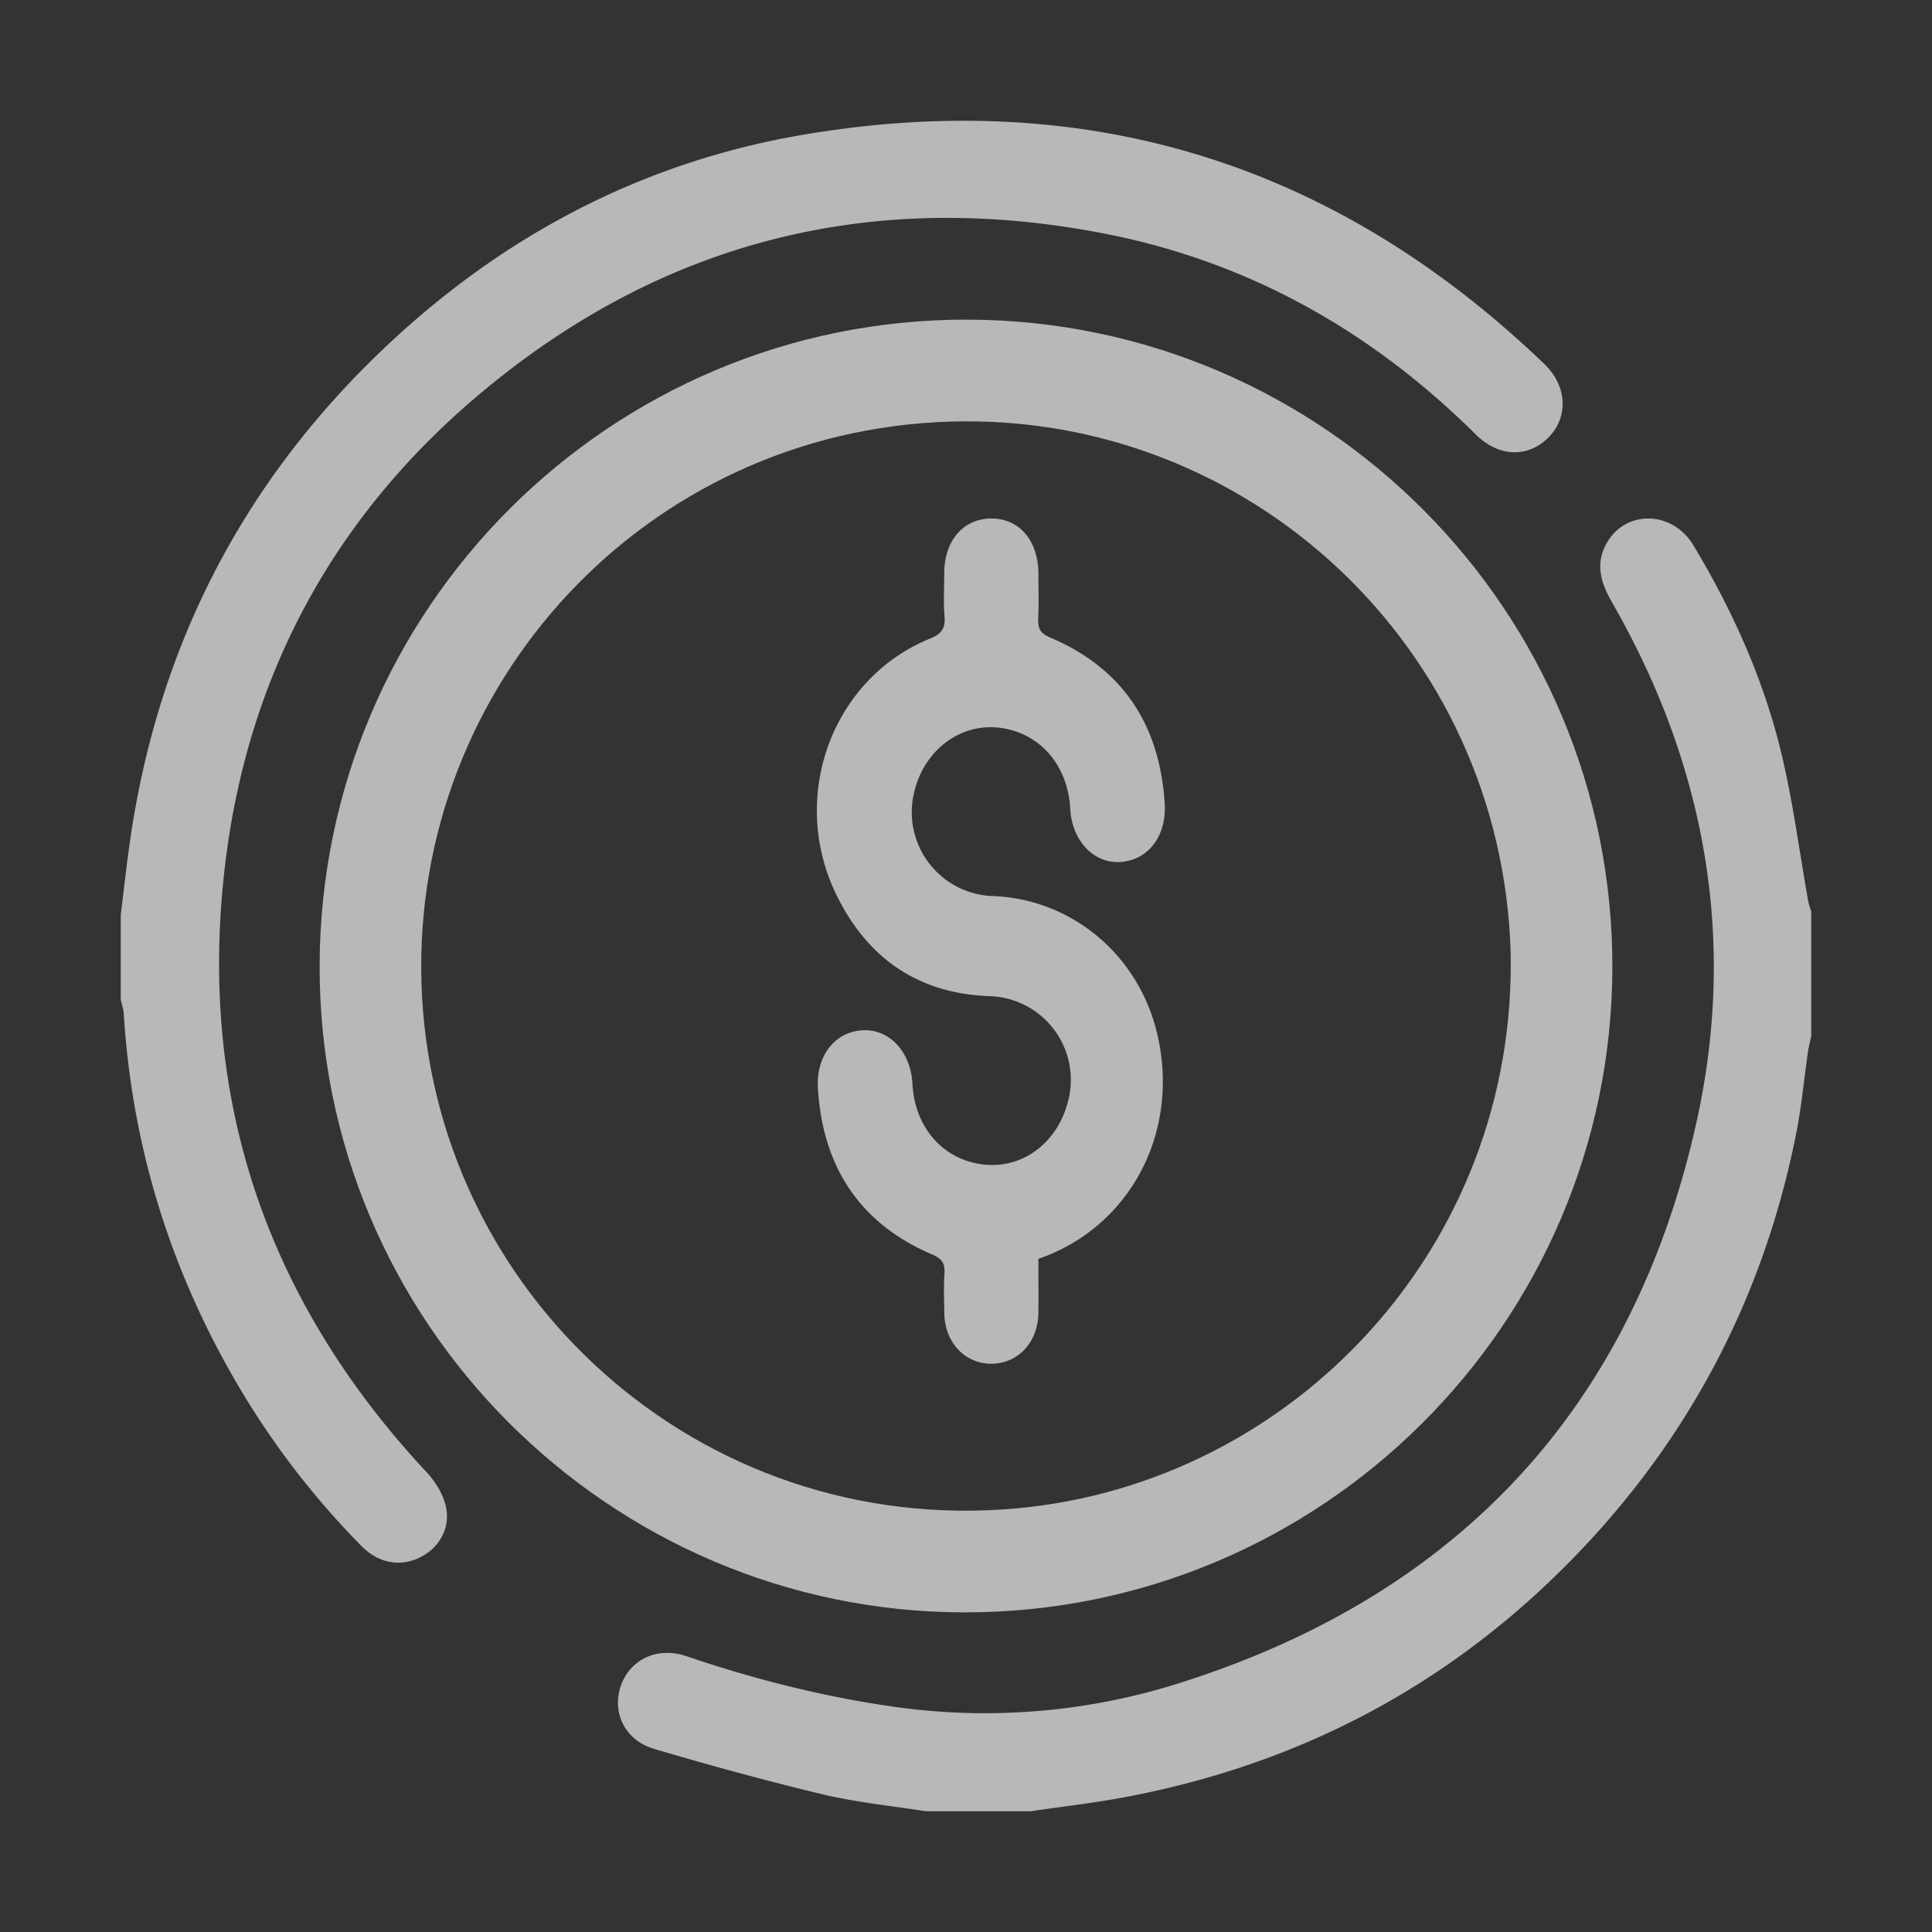<svg width="32" height="32" viewBox="0 0 32 32" xmlns="http://www.w3.org/2000/svg">
    <rect x="0" y="0" width="32" height="32" fill="#333333" stroke="none"/>
    <g fill="none" fill-rule="evenodd">
        <path d="M0 0h32v32H0z"/>
        <g opacity=".65" fill="#FFF">
            <path d="M2 15.147c.053-.419.098-.838.159-1.256.486-3.325 1.981-6.112 4.459-8.361 1.918-1.74 4.16-2.874 6.707-3.302 4.704-.792 8.799.484 12.251 3.798.388.372.405.889.065 1.226-.34.336-.822.318-1.2-.058-1.726-1.713-3.763-2.86-6.148-3.325-3.883-.756-7.373.135-10.394 2.696-2.354 1.995-3.76 4.567-4.155 7.634-.5 3.903.634 7.304 3.319 10.182.146.156.276.365.322.57.081.367-.117.694-.435.848-.326.157-.684.092-.962-.191a13.62 13.62 0 0 1-1.97-2.535c-1.162-1.934-1.828-4.024-1.968-6.281-.005-.08-.033-.157-.05-.236v-1.409zM15.333 30c-.57-.09-1.148-.147-1.708-.28a55.796 55.796 0 0 1-2.793-.754c-.484-.143-.702-.605-.548-1.046.154-.438.607-.651 1.083-.489 1.131.384 2.283.676 3.467.842a10.65 10.65 0 0 0 4.77-.418c4.584-1.469 7.446-4.568 8.492-9.254.677-3.037.153-5.929-1.399-8.63-.182-.316-.277-.63-.089-.969.314-.564 1.094-.549 1.44.03.64 1.064 1.149 2.19 1.445 3.395.201.82.307 1.662.456 2.494.011.06.034.119.051.178v2.059c-.018.087-.041.174-.054.262-.066.454-.107.913-.197 1.363-.524 2.628-1.703 4.928-3.548 6.875-2.09 2.206-4.644 3.573-7.636 4.121-.495.09-.996.148-1.494.221h-1.738z"/>
            <path d="M25.021 15.771c-.15-5.057-4.345-8.938-9.279-8.788-5.053.153-8.914 4.365-8.761 9.304.158 5.126 4.595 9.178 9.858 8.696 4.588-.42 8.288-4.344 8.182-9.212M15.97 26.706C10.083 26.698 5.283 21.884 5.294 16c.011-5.922 4.823-10.72 10.735-10.706 5.899.015 10.69 4.833 10.677 10.735-.014 5.897-4.828 10.685-10.737 10.677"/>
            <path d="M17.199 20.85c0 .314.003.608 0 .902-.008.487-.346.841-.791.836-.432-.005-.76-.36-.767-.833-.004-.221-.012-.443.002-.664.012-.176-.05-.247-.206-.314-1.161-.497-1.806-1.409-1.89-2.747-.034-.545.285-.946.75-.966.44-.018.789.362.816.887.037.728.514 1.266 1.187 1.338.646.07 1.225-.37 1.393-1.06a1.387 1.387 0 0 0-1.316-1.73c-1.147-.044-2.005-.607-2.528-1.687-.787-1.624-.063-3.576 1.555-4.235.186-.075.258-.162.24-.373-.019-.238-.005-.48-.004-.72.003-.535.322-.899.786-.896.46.003.77.368.773.91 0 .249.009.499-.003.747-.008.172.041.248.202.316 1.164.495 1.808 1.407 1.893 2.745.035.547-.279.947-.744.972-.436.023-.794-.36-.82-.88-.04-.742-.525-1.283-1.208-1.348-.642-.06-1.224.396-1.38 1.082a1.39 1.39 0 0 0 1.317 1.71c1.316.055 2.42.993 2.718 2.311.353 1.56-.404 3.07-1.828 3.643-.04.016-.08.03-.147.054"/>
        </g>
    </g>
</svg>
